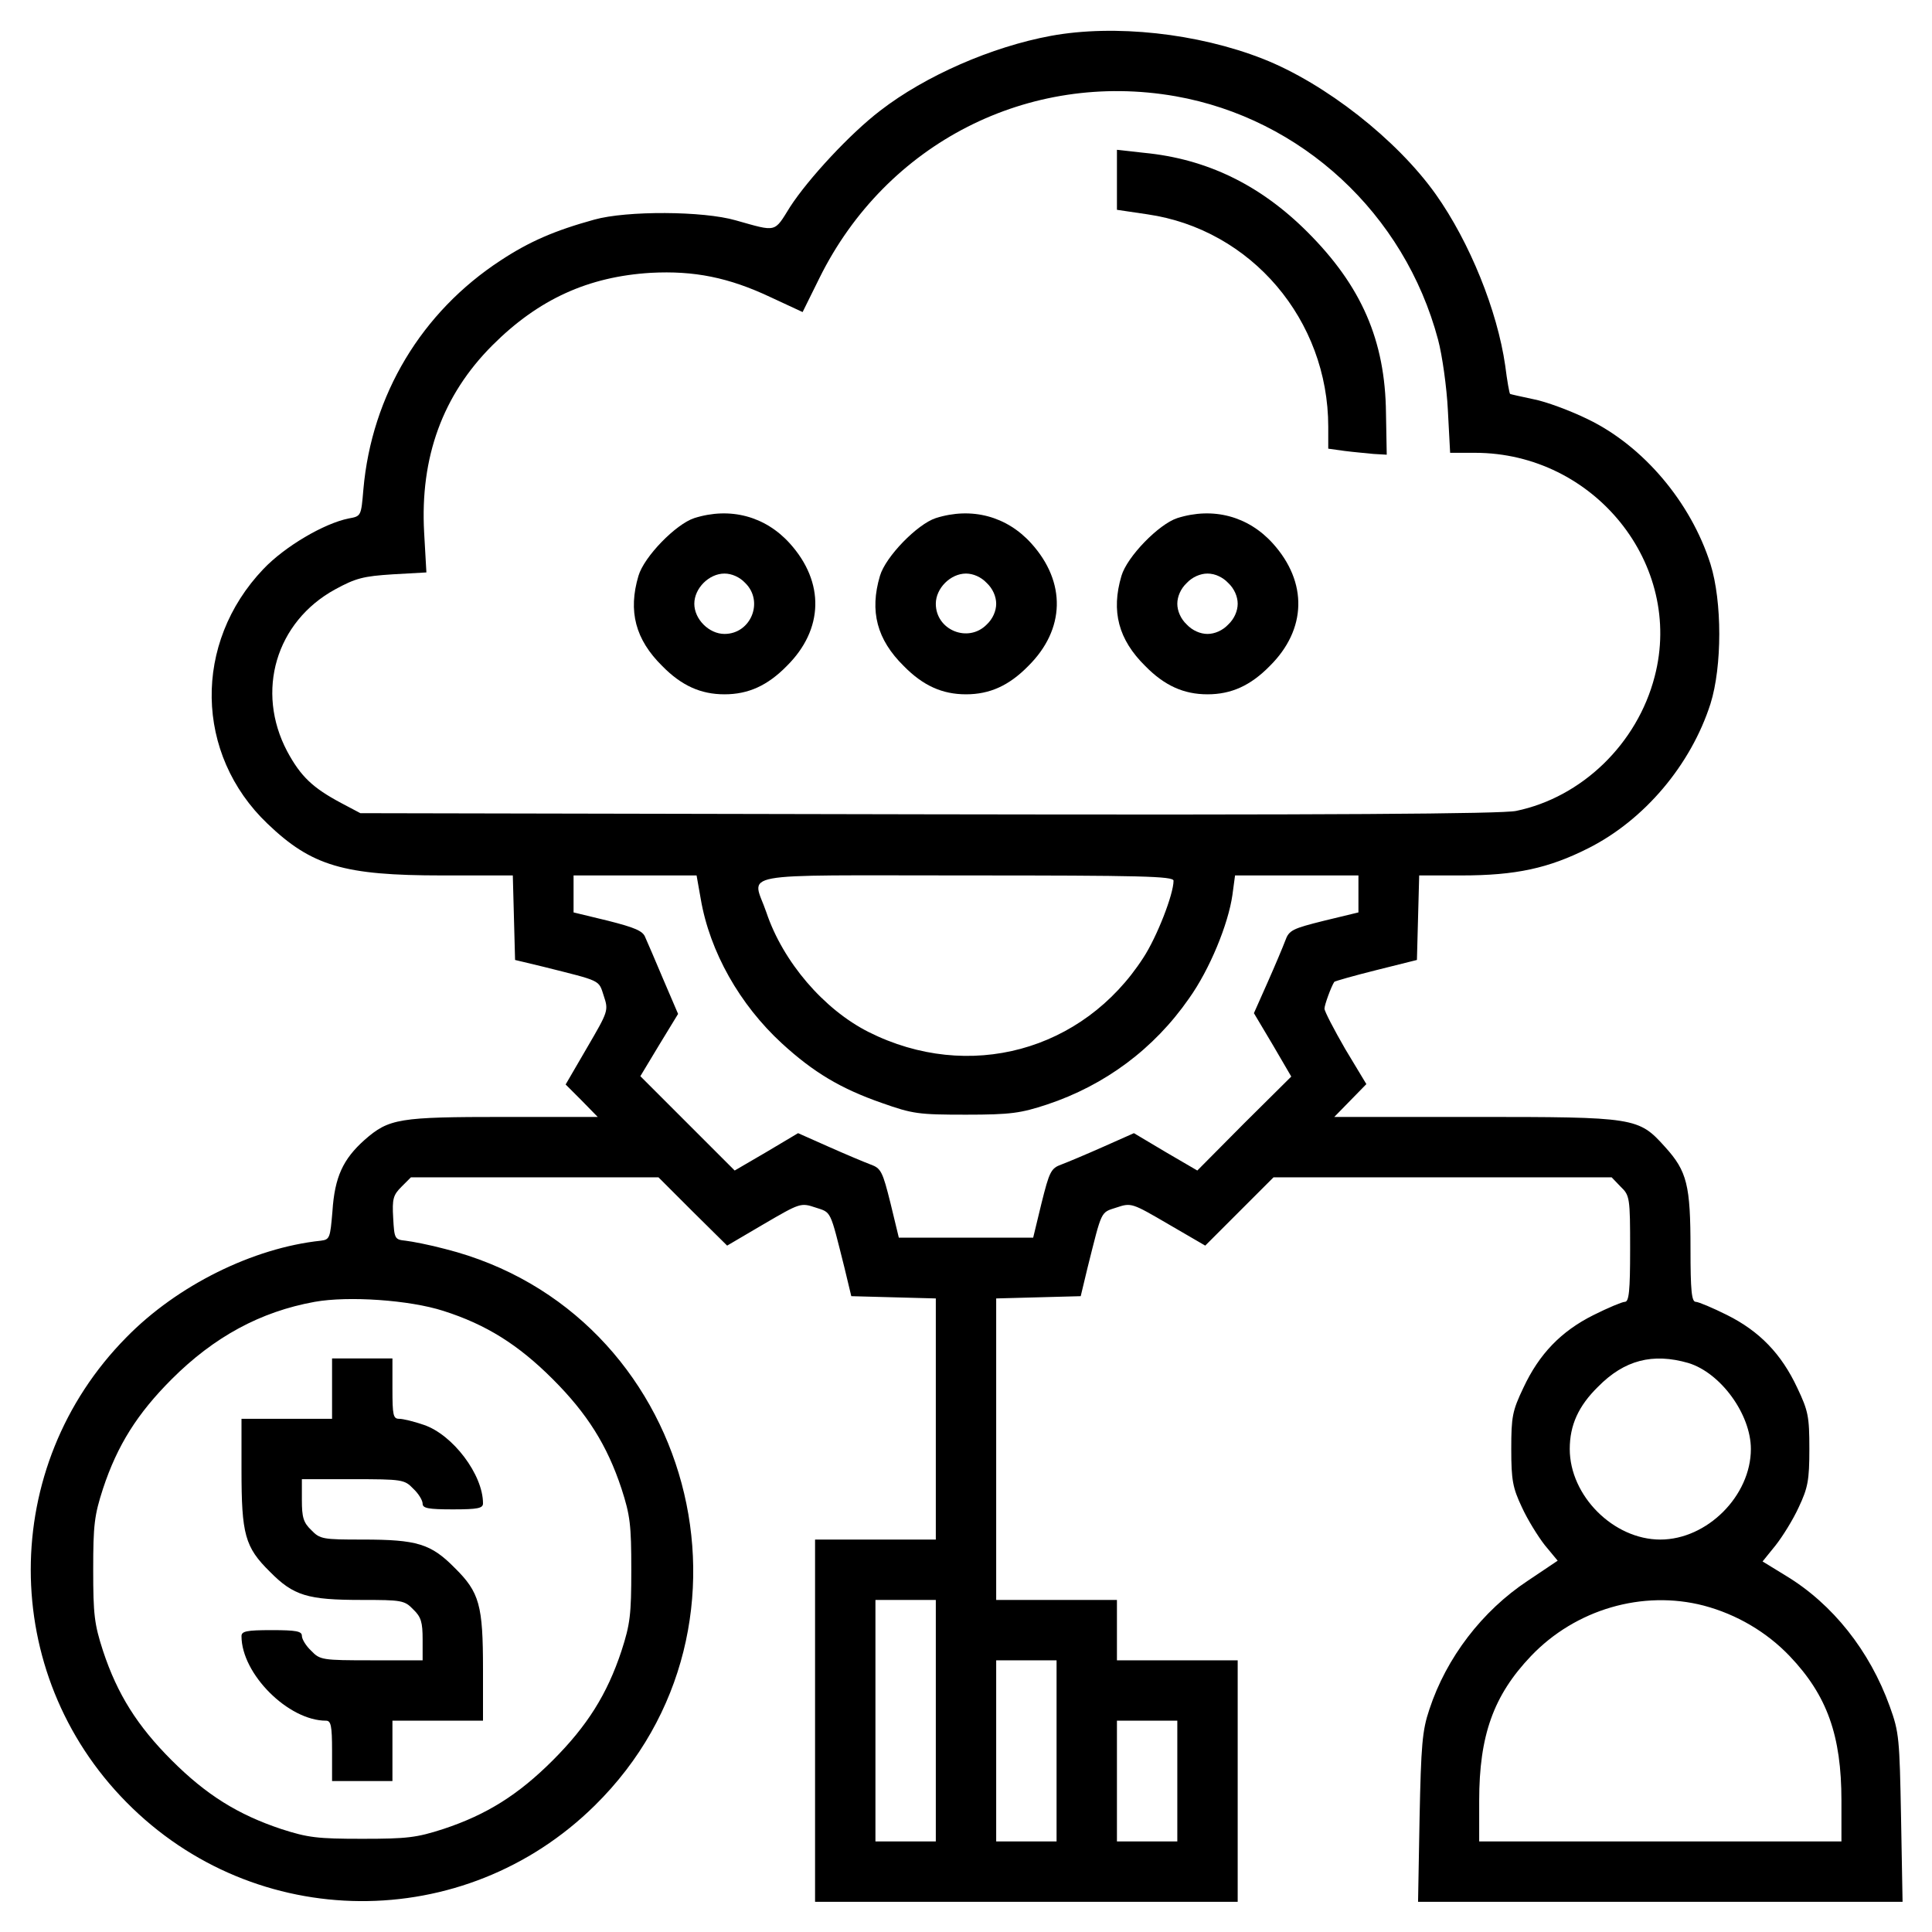 <?xml version="1.0" standalone="no"?>
<!DOCTYPE svg PUBLIC "-//W3C//DTD SVG 20010904//EN"
 "http://www.w3.org/TR/2001/REC-SVG-20010904/DTD/svg10.dtd">
<svg version="1.0" xmlns="http://www.w3.org/2000/svg"
 width="512pt" height="512pt" viewBox="0 0 512 512"
 preserveAspectRatio="xMidYMid meet">

<g transform="translate(0,512) scale(0.1,-0.1)"
fill="#000000" stroke="none">
<path d="M2785 5025 c-157 -29 -333 -106 -452 -198 -80 -61 -191 -181 -239
-255 -43 -69 -34 -67 -144 -36 -86 25 -289 26 -375 2 -105 -29 -172 -58 -248
-108 -210 -137 -342 -357 -364 -607 -6 -71 -6 -71 -39 -77 -65 -13 -169 -74
-226 -134 -187 -196 -182 -491 11 -675 117 -112 202 -137 463 -137 l187 0 3
-112 3 -112 75 -18 c155 -39 146 -34 160 -77 13 -39 12 -41 -44 -137 l-57 -98
43 -43 42 -43 -248 0 c-279 0 -305 -4 -370 -61 -57 -51 -79 -98 -85 -189 -6
-71 -7 -75 -31 -78 -179 -19 -380 -118 -515 -256 -338 -342 -338 -890 0 -1232
341 -346 895 -350 1241 -9 485 477 261 1309 -396 1475 -41 11 -88 20 -105 22
-29 3 -30 5 -33 60 -3 51 0 61 22 83 l25 25 328 0 328 0 91 -91 91 -90 97 57
c96 56 98 57 137 44 43 -14 38 -5 77 -160 l18 -75 112 -3 112 -3 0 -319 0
-320 -160 0 -160 0 0 -480 0 -480 560 0 560 0 0 320 0 320 -160 0 -160 0 0 80
0 80 -160 0 -160 0 0 400 0 399 112 3 112 3 18 75 c39 155 34 146 77 160 39
13 41 12 137 -44 l98 -57 91 91 90 90 448 0 448 0 24 -25 c24 -23 25 -29 25
-165 0 -112 -3 -140 -14 -140 -7 0 -45 -16 -83 -35 -86 -43 -144 -103 -186
-193 -29 -61 -32 -76 -32 -162 0 -83 4 -103 28 -154 15 -33 43 -78 61 -101
l34 -41 -79 -53 c-121 -80 -216 -204 -261 -341 -19 -56 -22 -95 -26 -288 l-4
-222 642 0 642 0 -4 222 c-4 211 -5 227 -30 296 -53 147 -151 271 -275 346
l-62 38 34 42 c19 24 47 69 62 102 24 51 28 71 28 154 0 86 -3 101 -32 162
-42 90 -100 150 -186 193 -38 19 -76 35 -83 35 -11 0 -14 29 -14 141 0 168 -9
205 -67 269 -71 79 -78 80 -507 80 l-370 0 42 43 43 44 -56 93 c-30 52 -55
100 -55 107 0 10 18 59 26 71 2 2 51 16 111 31 l108 27 3 112 3 112 112 0
c144 0 231 19 336 72 149 75 272 221 324 383 31 99 31 271 0 370 -52 164 -178
313 -325 384 -47 23 -112 47 -144 53 -33 7 -60 13 -62 14 -2 1 -8 35 -13 75
-21 146 -94 327 -184 454 -103 145 -293 294 -458 359 -173 68 -393 92 -562 61z
m330 -160 c334 -59 607 -311 696 -645 11 -41 23 -126 26 -187 l6 -113 66 0
c316 0 554 -296 476 -593 -46 -178 -193 -320 -367 -356 -37 -8 -500 -11 -1558
-9 l-1505 3 -51 27 c-75 40 -107 70 -143 137 -84 159 -30 343 127 429 55 30
75 35 153 40 l89 5 -6 106 c-11 199 49 364 181 496 122 122 254 182 420 192
114 6 206 -12 318 -65 l84 -39 45 91 c177 357 554 549 943 481z m-1258 -2127
c24 -141 104 -281 215 -383 84 -77 156 -120 265 -158 82 -29 97 -31 223 -31
119 0 145 4 215 27 153 51 283 147 376 281 55 77 104 197 115 274 l7 52 163 0
164 0 0 -49 0 -49 -91 -22 c-84 -21 -93 -25 -103 -53 -6 -16 -27 -66 -47 -111
l-36 -81 50 -84 49 -84 -125 -124 -124 -125 -84 49 -84 50 -81 -36 c-45 -20
-95 -41 -111 -47 -28 -10 -32 -19 -53 -103 l-22 -91 -178 0 -178 0 -22 91
c-21 84 -25 93 -53 103 -16 6 -66 27 -111 47 l-81 36 -84 -50 -84 -49 -125
125 -125 125 50 83 50 82 -39 91 c-21 50 -43 101 -48 112 -6 17 -28 26 -99 44
l-91 22 0 49 0 49 163 0 163 0 11 -62z m1253 48 c0 -36 -44 -149 -80 -204
-160 -248 -463 -330 -728 -197 -119 60 -227 186 -271 317 -37 109 -99 98 529
98 464 0 550 -2 550 -14z m-1935 -1140 c113 -36 198 -89 290 -181 91 -91 144
-175 182 -290 23 -71 26 -96 26 -215 0 -119 -3 -144 -26 -215 -38 -115 -91
-199 -182 -290 -91 -91 -175 -144 -290 -182 -71 -23 -96 -26 -215 -26 -119 0
-144 3 -215 26 -114 38 -198 90 -290 182 -91 91 -144 175 -182 290 -23 71 -26
96 -26 215 0 119 3 144 26 215 38 115 91 199 182 290 112 112 235 179 379 205
89 16 251 5 341 -24z m3299 -138 c86 -26 166 -136 166 -228 0 -124 -116 -240
-240 -240 -124 0 -240 116 -240 240 0 63 23 114 75 165 70 71 145 90 239 63z
m-1994 -948 l0 -320 -80 0 -80 0 0 320 0 320 80 0 80 0 0 -320z m2035 305 c87
-23 167 -70 228 -134 99 -104 137 -210 137 -383 l0 -108 -480 0 -480 0 0 108
c0 173 38 279 137 383 118 124 296 176 458 134z m-1715 -385 l0 -240 -80 0
-80 0 0 240 0 240 80 0 80 0 0 -240z m320 -80 l0 -160 -80 0 -80 0 0 160 0
160 80 0 80 0 0 -160z"/>
<path d="M2960 4643 l0 -79 81 -12 c275 -40 479 -280 479 -563 l0 -58 43 -6
c23 -3 58 -6 77 -8 l35 -2 -2 110 c-2 193 -65 337 -208 480 -125 125 -267 194
-433 210 l-72 8 0 -80z"/>
<path d="M1840 3747 c-49 -16 -133 -102 -148 -153 -28 -94 -8 -169 63 -239 51
-52 102 -75 165 -75 63 0 114 23 165 75 98 97 101 222 8 325 -65 72 -158 97
-253 67z m135 -172 c50 -49 15 -135 -55 -135 -41 0 -80 39 -80 80 0 41 39 80
80 80 19 0 40 -9 55 -25z"/>
<path d="M2480 3747 c-49 -16 -133 -102 -148 -153 -28 -94 -8 -169 63 -239 51
-52 102 -75 165 -75 63 0 114 23 165 75 98 97 101 222 8 325 -65 72 -158 97
-253 67z m135 -172 c16 -15 25 -36 25 -55 0 -19 -9 -40 -25 -55 -49 -50 -135
-15 -135 55 0 41 39 80 80 80 19 0 40 -9 55 -25z"/>
<path d="M3120 3747 c-49 -16 -133 -102 -148 -153 -28 -94 -8 -169 63 -239 51
-52 102 -75 165 -75 63 0 114 23 165 75 98 97 101 222 8 325 -65 72 -158 97
-253 67z m135 -172 c16 -15 25 -36 25 -55 0 -19 -9 -40 -25 -55 -15 -16 -36
-25 -55 -25 -19 0 -40 9 -55 25 -16 15 -25 36 -25 55 0 19 9 40 25 55 15 16
36 25 55 25 19 0 40 -9 55 -25z"/>
<path d="M880 1440 l0 -80 -120 0 -120 0 0 -136 c0 -170 9 -204 75 -269 63
-64 100 -75 244 -75 105 0 113 -1 136 -25 21 -20 25 -34 25 -80 l0 -55 -135 0
c-131 0 -137 1 -160 25 -14 13 -25 31 -25 40 0 12 -15 15 -80 15 -67 0 -80 -3
-80 -16 0 -100 124 -224 224 -224 13 0 16 -13 16 -80 l0 -80 80 0 80 0 0 80 0
80 120 0 120 0 0 136 c0 170 -9 204 -75 269 -63 64 -100 75 -244 75 -105 0
-113 1 -136 25 -21 20 -25 34 -25 80 l0 55 135 0 c131 0 137 -1 160 -25 14
-13 25 -31 25 -40 0 -12 15 -15 80 -15 67 0 80 3 80 16 0 76 -80 182 -157 208
-26 9 -55 16 -65 16 -16 0 -18 9 -18 80 l0 80 -80 0 -80 0 0 -80z"/>
</g>
</svg>
